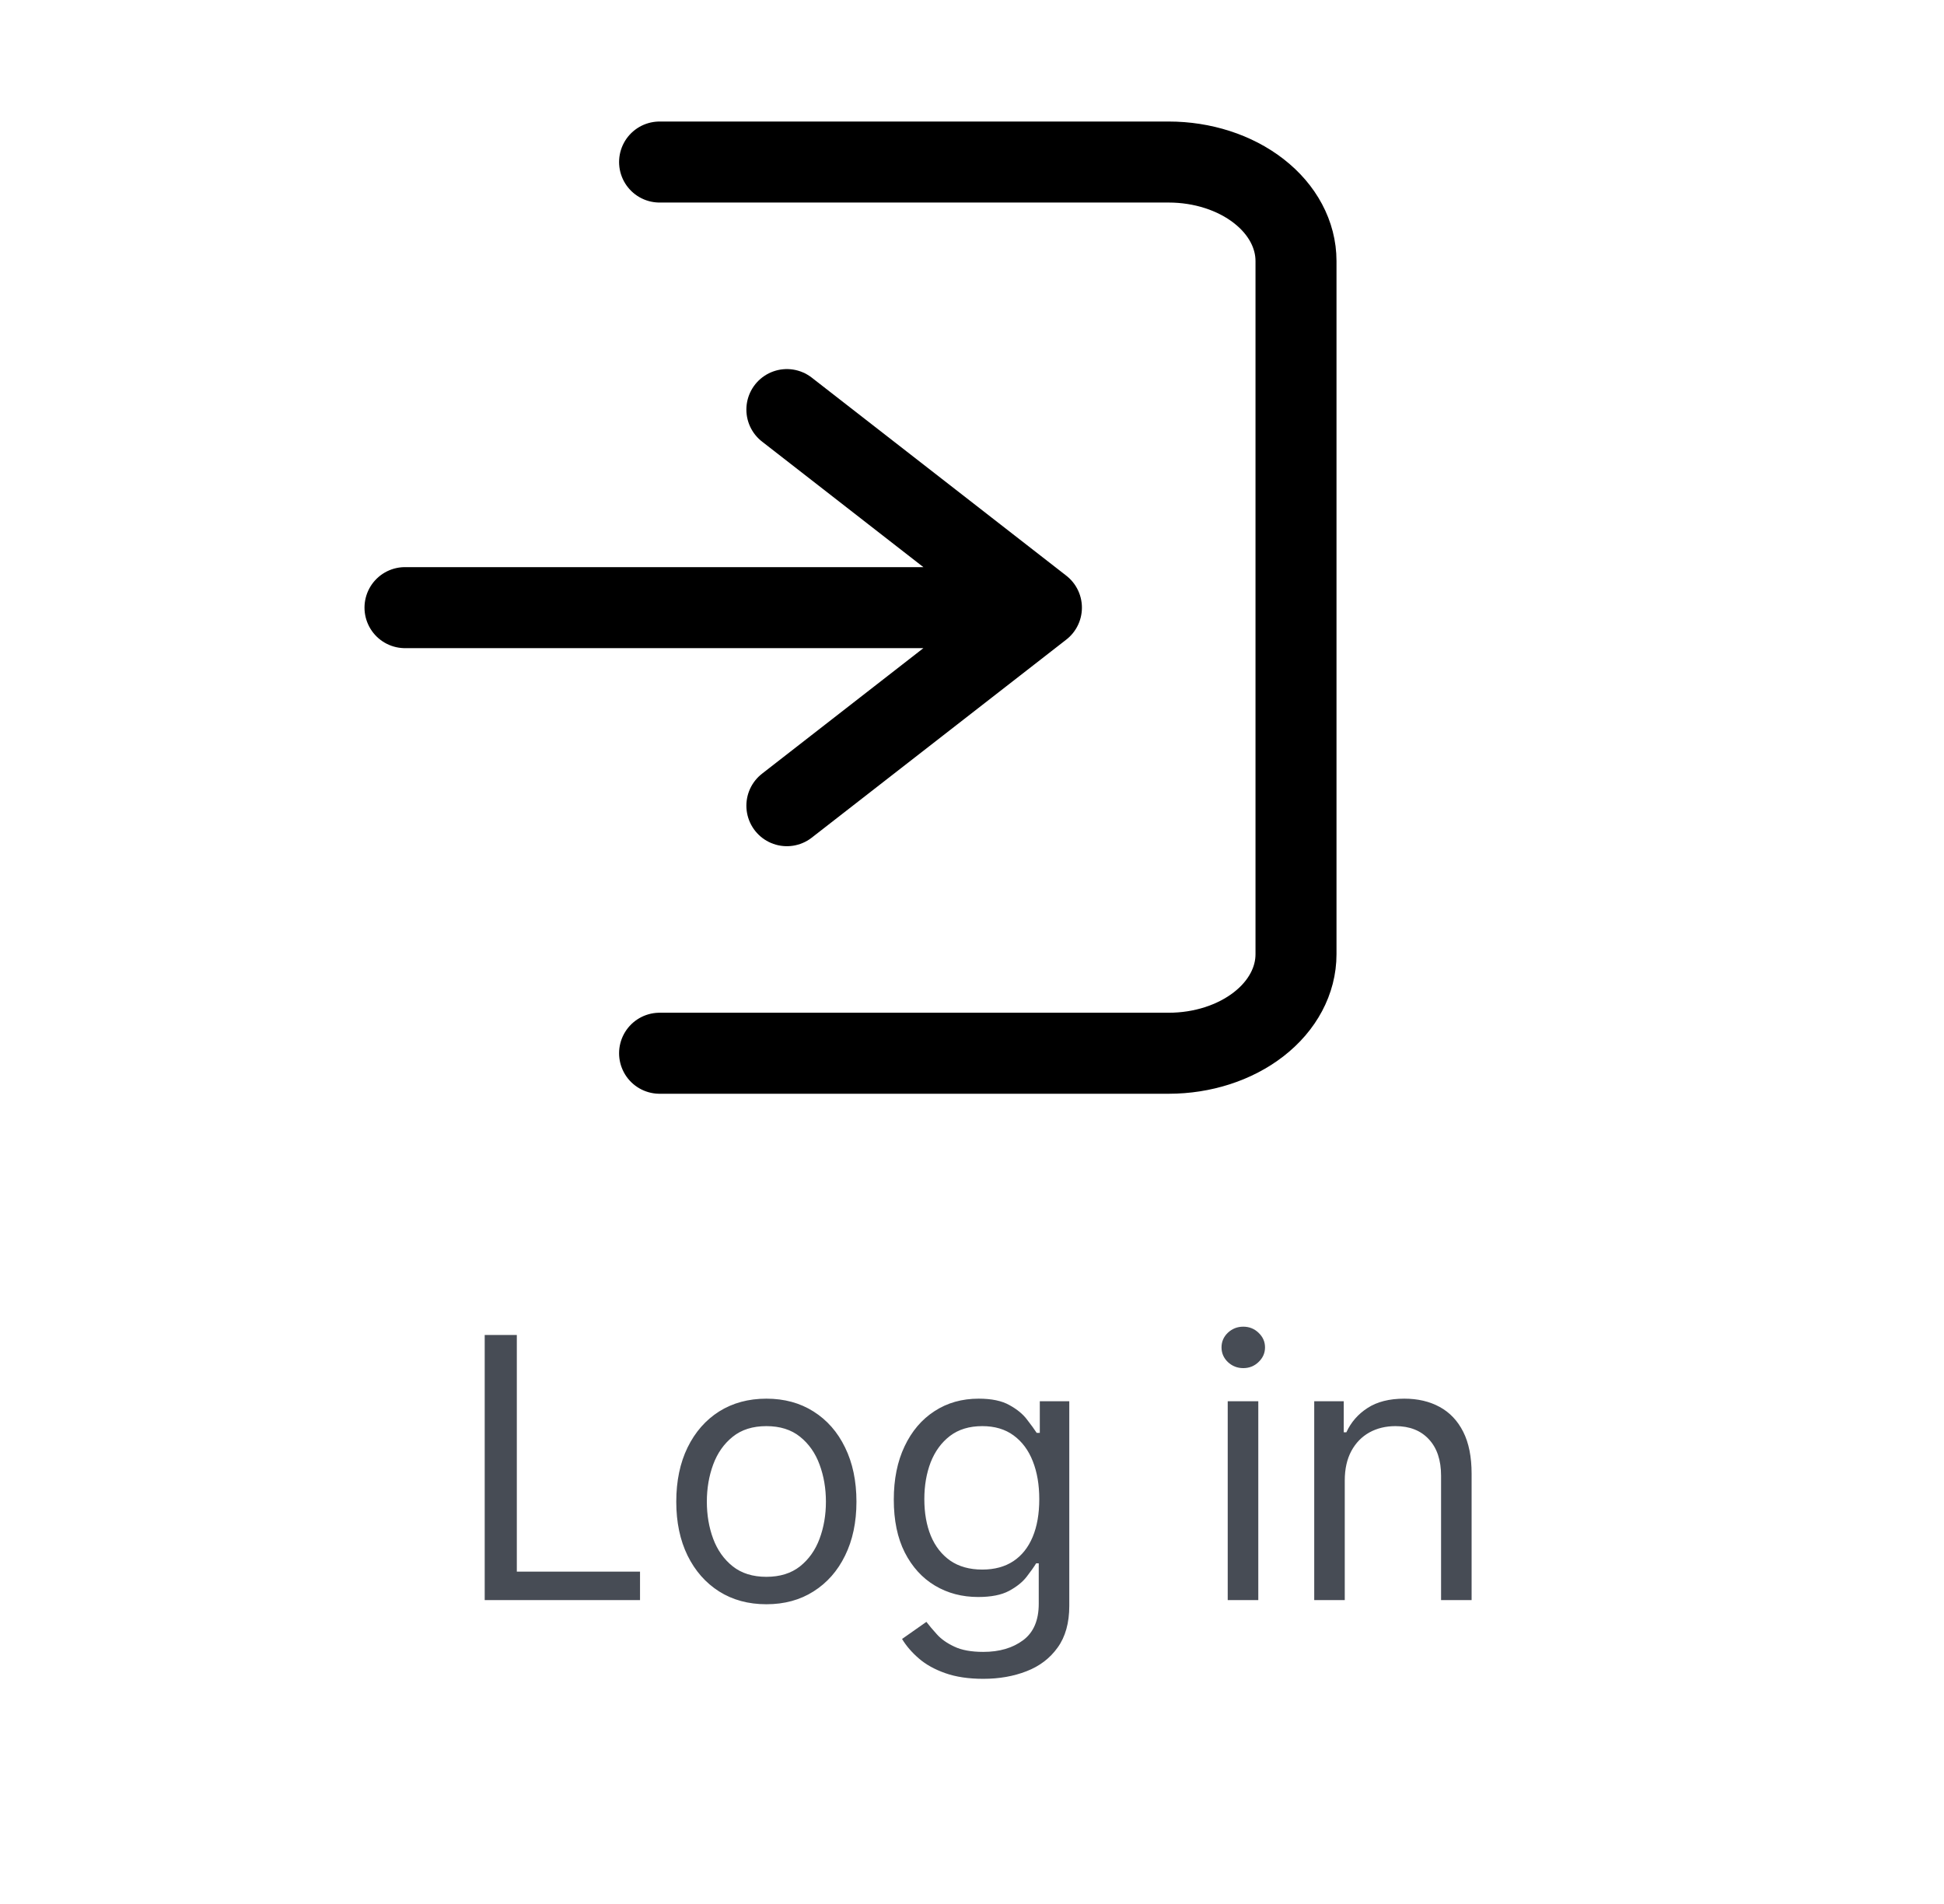 <svg width="48" height="47" viewBox="0 0 48 47" fill="none" xmlns="http://www.w3.org/2000/svg">
<path d="M11.968 39.5V32.955H12.761V38.797H15.803V39.5H11.968ZM18.923 39.602C18.48 39.602 18.091 39.497 17.756 39.286C17.424 39.075 17.164 38.78 16.977 38.401C16.791 38.021 16.698 37.578 16.698 37.071C16.698 36.56 16.791 36.113 16.977 35.732C17.164 35.35 17.424 35.054 17.756 34.843C18.091 34.633 18.48 34.527 18.923 34.527C19.366 34.527 19.754 34.633 20.086 34.843C20.421 35.054 20.681 35.35 20.866 35.732C21.053 36.113 21.147 36.56 21.147 37.071C21.147 37.578 21.053 38.021 20.866 38.401C20.681 38.78 20.421 39.075 20.086 39.286C19.754 39.497 19.366 39.602 18.923 39.602ZM18.923 38.925C19.259 38.925 19.537 38.838 19.754 38.666C19.971 38.493 20.132 38.266 20.236 37.985C20.341 37.704 20.393 37.399 20.393 37.071C20.393 36.743 20.341 36.437 20.236 36.154C20.132 35.87 19.971 35.641 19.754 35.467C19.537 35.292 19.259 35.205 18.923 35.205C18.586 35.205 18.309 35.292 18.092 35.467C17.875 35.641 17.714 35.87 17.609 36.154C17.505 36.437 17.453 36.743 17.453 37.071C17.453 37.399 17.505 37.704 17.609 37.985C17.714 38.266 17.875 38.493 18.092 38.666C18.309 38.838 18.586 38.925 18.923 38.925ZM24.28 41.443C23.916 41.443 23.603 41.396 23.34 41.303C23.078 41.211 22.86 41.09 22.685 40.938C22.513 40.789 22.375 40.629 22.273 40.459L22.874 40.037C22.942 40.126 23.028 40.229 23.133 40.344C23.237 40.461 23.38 40.562 23.561 40.647C23.744 40.735 23.984 40.778 24.28 40.778C24.677 40.778 25.003 40.682 25.261 40.491C25.519 40.299 25.648 39.999 25.648 39.59V38.592H25.584C25.529 38.682 25.45 38.793 25.348 38.925C25.247 39.055 25.103 39.171 24.913 39.273C24.726 39.373 24.472 39.423 24.152 39.423C23.756 39.423 23.4 39.33 23.085 39.142C22.772 38.955 22.523 38.682 22.34 38.324C22.159 37.966 22.069 37.531 22.069 37.02C22.069 36.517 22.157 36.079 22.334 35.706C22.511 35.331 22.757 35.041 23.072 34.837C23.387 34.63 23.752 34.527 24.165 34.527C24.485 34.527 24.738 34.58 24.926 34.687C25.115 34.791 25.26 34.91 25.36 35.045C25.463 35.177 25.541 35.285 25.597 35.371H25.674V34.591H26.402V39.641C26.402 40.062 26.306 40.406 26.115 40.67C25.925 40.936 25.669 41.131 25.348 41.255C25.028 41.38 24.672 41.443 24.28 41.443ZM24.255 38.746C24.557 38.746 24.813 38.676 25.022 38.538C25.23 38.4 25.389 38.2 25.498 37.94C25.607 37.68 25.661 37.369 25.661 37.007C25.661 36.653 25.608 36.341 25.501 36.071C25.395 35.8 25.237 35.588 25.028 35.435C24.819 35.281 24.561 35.205 24.255 35.205C23.935 35.205 23.669 35.285 23.456 35.447C23.245 35.609 23.086 35.827 22.979 36.099C22.875 36.372 22.823 36.675 22.823 37.007C22.823 37.348 22.876 37.65 22.983 37.912C23.091 38.172 23.251 38.376 23.462 38.525C23.675 38.672 23.939 38.746 24.255 38.746ZM30.314 39.5V34.591H31.069V39.5H30.314ZM30.698 33.773C30.551 33.773 30.424 33.723 30.317 33.623C30.213 33.522 30.161 33.402 30.161 33.261C30.161 33.121 30.213 33 30.317 32.9C30.424 32.8 30.551 32.75 30.698 32.75C30.845 32.75 30.971 32.8 31.075 32.9C31.181 33 31.235 33.121 31.235 33.261C31.235 33.402 31.181 33.522 31.075 33.623C30.971 33.723 30.845 33.773 30.698 33.773ZM33.204 36.547V39.5H32.45V34.591H33.179V35.358H33.243C33.358 35.109 33.532 34.908 33.767 34.757C34.001 34.604 34.304 34.527 34.674 34.527C35.007 34.527 35.298 34.595 35.547 34.731C35.796 34.866 35.99 35.07 36.129 35.345C36.267 35.618 36.336 35.963 36.336 36.381V39.5H35.582V36.432C35.582 36.046 35.482 35.746 35.282 35.531C35.081 35.313 34.806 35.205 34.457 35.205C34.216 35.205 34.001 35.257 33.812 35.361C33.624 35.466 33.476 35.618 33.367 35.818C33.259 36.019 33.204 36.261 33.204 36.547Z" fill="#474C55"/>
<path d="M16.286 4H28.857C29.691 4 30.49 4.258 31.079 4.716C31.669 5.174 32 5.796 32 6.444V23.556C32 24.204 31.669 24.826 31.079 25.284C30.49 25.742 29.691 26 28.857 26H16.286M25.714 15L19.429 10.111M25.714 15L19.429 19.889M25.714 15H10" stroke="black" stroke-width="2" stroke-linecap="round" stroke-linejoin="round"/>
</svg>
